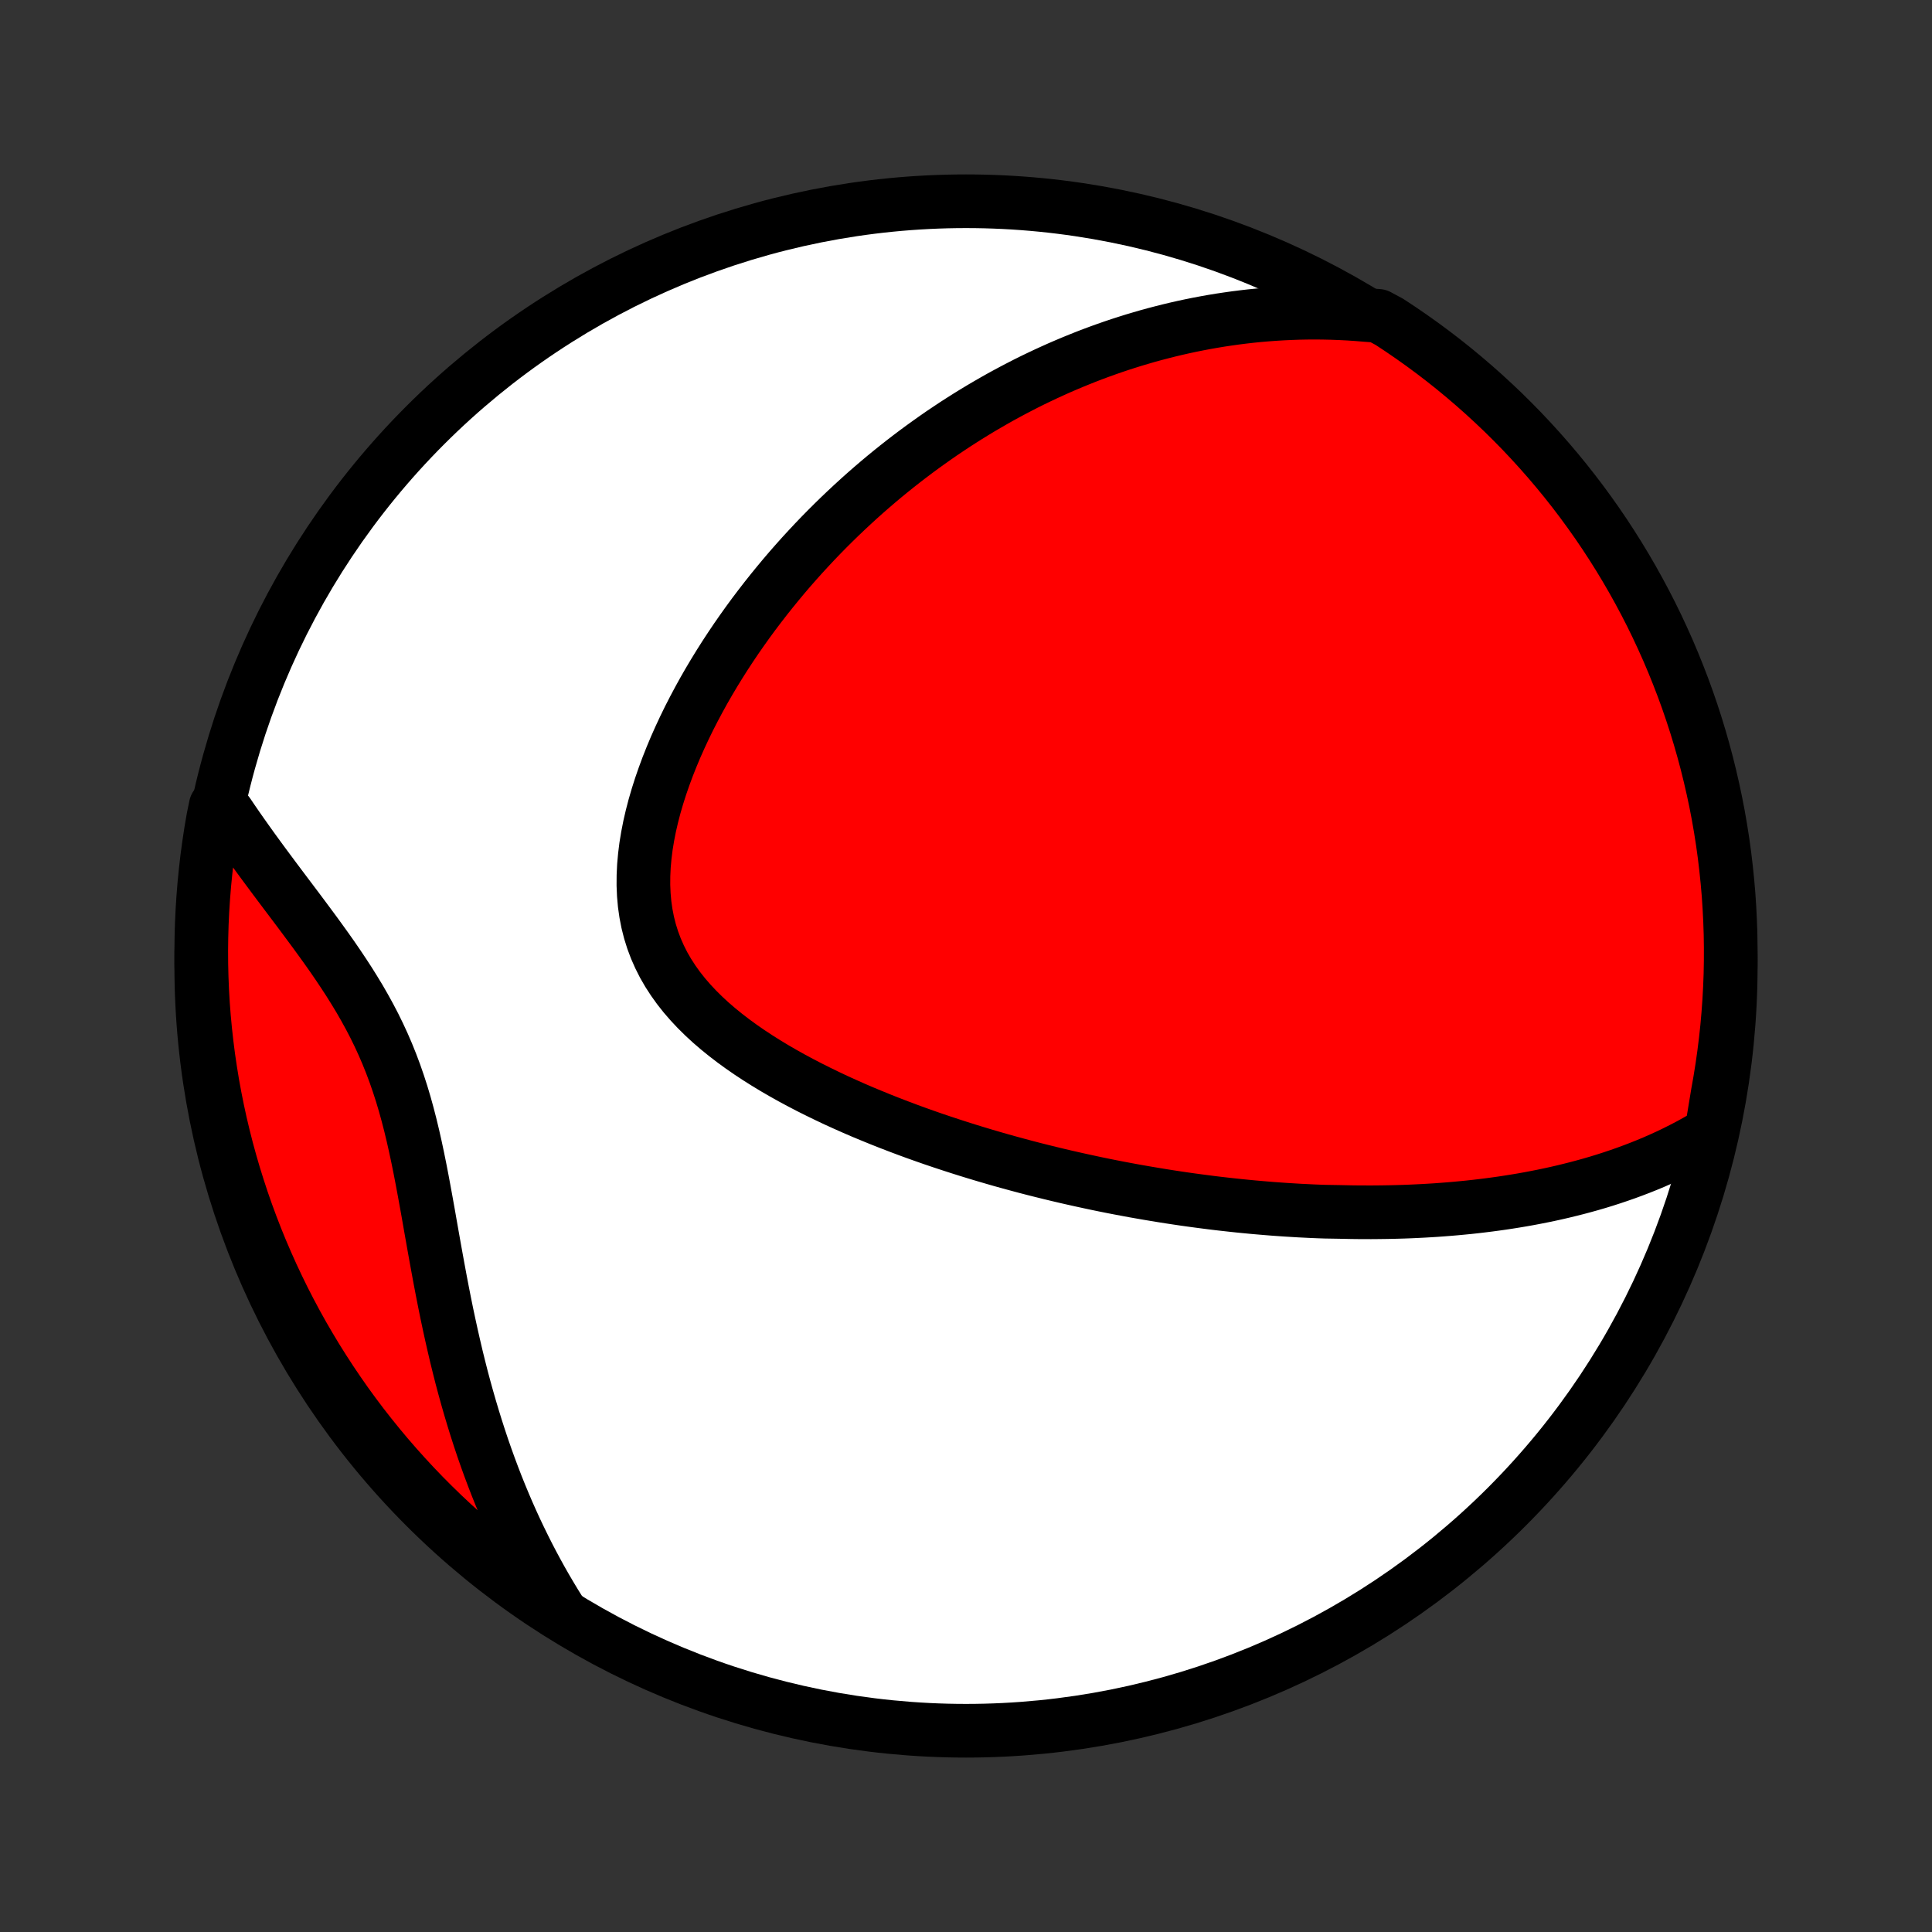 <?xml version="1.0" encoding="utf-8" standalone="no"?>
<!DOCTYPE svg PUBLIC "-//W3C//DTD SVG 1.1//EN"
  "http://www.w3.org/Graphics/SVG/1.1/DTD/svg11.dtd">
<!-- Created with matplotlib (http://matplotlib.org/) -->
<svg height="72pt" version="1.1" viewBox="0 0 72 72" width="72pt" xmlns="http://www.w3.org/2000/svg" xmlns:xlink="http://www.w3.org/1999/xlink">
 <rect x="0" y="0" width="72" height="72" fill="#333333" stroke="none"/>
 <defs>
  <style type="text/css">
*{stroke-linecap:butt;stroke-linejoin:round;}
  </style>
 </defs>
 <g id="figure_1">
  <g id="patch_1">
   <path d="
M0 72
L72 72
L72 0
L0 0
z
" style="fill:none;"/>
  </g>
  <g id="axes_1">
   <g id="PatchCollection_1">
    <defs>
     <path d="
M36 -7.5
C43.558 -7.5 50.808 -10.503 56.153 -15.848
C61.497 -21.192 64.5 -28.442 64.5 -36
C64.5 -43.558 61.497 -50.808 56.153 -56.153
C50.808 -61.497 43.558 -64.5 36 -64.5
C28.442 -64.5 21.192 -61.497 15.848 -56.153
C10.503 -50.808 7.5 -43.558 7.5 -36
C7.5 -28.442 10.503 -21.192 15.848 -15.848
C21.192 -10.503 28.442 -7.5 36 -7.5
z
" id="C0_0_a811fe30f3"/>
     <path d="
M63.774 -29.798
L63.509 -29.638
L63.244 -29.485
L62.979 -29.338
L62.713 -29.199
L62.447 -29.065
L62.182 -28.937
L61.916 -28.816
L61.651 -28.699
L61.386 -28.588
L61.121 -28.482
L60.857 -28.381
L60.593 -28.284
L60.33 -28.192
L60.068 -28.104
L59.807 -28.02
L59.546 -27.94
L59.286 -27.864
L59.026 -27.792
L58.768 -27.723
L58.51 -27.658
L58.253 -27.595
L57.997 -27.536
L57.742 -27.48
L57.488 -27.427
L57.234 -27.377
L56.981 -27.329
L56.73 -27.284
L56.478 -27.242
L56.228 -27.202
L55.978 -27.164
L55.729 -27.129
L55.481 -27.096
L55.233 -27.065
L54.986 -27.036
L54.74 -27.009
L54.494 -26.985
L54.249 -26.962
L54.004 -26.941
L53.76 -26.922
L53.516 -26.904
L53.272 -26.889
L53.029 -26.875
L52.786 -26.863
L52.544 -26.852
L52.301 -26.843
L52.059 -26.836
L51.817 -26.83
L51.575 -26.826
L51.333 -26.823
L51.092 -26.821
L50.85 -26.822
L50.608 -26.823
L50.365 -26.826
L50.123 -26.831
L49.881 -26.836
L49.395 -26.844
L49.151 -26.852
L48.907 -26.862
L48.663 -26.874
L48.418 -26.886
L48.173 -26.901
L47.926 -26.916
L47.68 -26.933
L47.432 -26.951
L47.184 -26.971
L46.935 -26.992
L46.685 -27.014
L46.434 -27.038
L46.182 -27.063
L45.929 -27.09
L45.675 -27.118
L45.42 -27.147
L45.164 -27.178
L44.907 -27.211
L44.648 -27.245
L44.388 -27.28
L44.126 -27.317
L43.863 -27.356
L43.599 -27.396
L43.333 -27.438
L43.065 -27.482
L42.796 -27.527
L42.525 -27.574
L42.252 -27.622
L41.978 -27.673
L41.702 -27.725
L41.424 -27.779
L41.144 -27.835
L40.862 -27.893
L40.578 -27.954
L40.292 -28.016
L40.005 -28.08
L39.715 -28.146
L39.422 -28.215
L39.128 -28.286
L38.832 -28.359
L38.534 -28.434
L38.233 -28.512
L37.931 -28.593
L37.626 -28.676
L37.319 -28.761
L37.01 -28.85
L36.699 -28.941
L36.386 -29.035
L36.07 -29.132
L35.753 -29.232
L35.434 -29.335
L35.113 -29.441
L34.79 -29.55
L34.466 -29.663
L34.14 -29.779
L33.812 -29.899
L33.483 -30.023
L33.153 -30.15
L32.822 -30.281
L32.491 -30.416
L32.158 -30.554
L31.826 -30.697
L31.493 -30.845
L31.16 -30.996
L30.828 -31.153
L30.497 -31.314
L30.167 -31.479
L29.838 -31.65
L29.512 -31.825
L29.188 -32.006
L28.867 -32.192
L28.55 -32.384
L28.237 -32.581
L27.929 -32.784
L27.627 -32.993
L27.331 -33.208
L27.042 -33.43
L26.761 -33.658
L26.488 -33.893
L26.226 -34.135
L25.974 -34.384
L25.733 -34.641
L25.505 -34.904
L25.29 -35.176
L25.09 -35.455
L24.904 -35.742
L24.734 -36.036
L24.581 -36.339
L24.444 -36.649
L24.325 -36.966
L24.223 -37.291
L24.139 -37.623
L24.073 -37.961
L24.024 -38.305
L23.993 -38.654
L23.978 -39.009
L23.98 -39.368
L23.997 -39.731
L24.03 -40.097
L24.076 -40.465
L24.137 -40.835
L24.21 -41.207
L24.296 -41.579
L24.393 -41.952
L24.501 -42.323
L24.619 -42.694
L24.747 -43.063
L24.883 -43.431
L25.028 -43.796
L25.18 -44.159
L25.34 -44.518
L25.506 -44.874
L25.678 -45.227
L25.857 -45.576
L26.04 -45.92
L26.228 -46.261
L26.421 -46.597
L26.618 -46.928
L26.819 -47.255
L27.024 -47.578
L27.232 -47.895
L27.442 -48.207
L27.656 -48.514
L27.872 -48.817
L28.09 -49.114
L28.311 -49.406
L28.533 -49.693
L28.757 -49.975
L28.983 -50.252
L29.21 -50.525
L29.438 -50.792
L29.668 -51.054
L29.898 -51.311
L30.13 -51.563
L30.362 -51.811
L30.595 -52.054
L30.829 -52.292
L31.064 -52.526
L31.299 -52.755
L31.534 -52.979
L31.77 -53.199
L32.006 -53.415
L32.243 -53.627
L32.48 -53.834
L32.717 -54.037
L32.954 -54.236
L33.192 -54.431
L33.43 -54.622
L33.668 -54.809
L33.906 -54.992
L34.145 -55.172
L34.384 -55.348
L34.623 -55.52
L34.862 -55.689
L35.101 -55.855
L35.341 -56.016
L35.58 -56.175
L35.821 -56.33
L36.061 -56.482
L36.301 -56.63
L36.542 -56.776
L36.784 -56.918
L37.025 -57.057
L37.267 -57.194
L37.51 -57.327
L37.753 -57.457
L37.996 -57.584
L38.24 -57.709
L38.485 -57.831
L38.73 -57.949
L38.976 -58.065
L39.223 -58.178
L39.47 -58.289
L39.718 -58.396
L39.967 -58.501
L40.217 -58.603
L40.467 -58.703
L40.719 -58.8
L40.972 -58.894
L41.225 -58.985
L41.48 -59.074
L41.736 -59.16
L41.994 -59.243
L42.252 -59.324
L42.512 -59.401
L42.773 -59.477
L43.036 -59.549
L43.301 -59.618
L43.566 -59.685
L43.834 -59.749
L44.103 -59.81
L44.374 -59.868
L44.647 -59.923
L44.922 -59.975
L45.199 -60.024
L45.477 -60.07
L45.758 -60.112
L46.041 -60.152
L46.326 -60.188
L46.614 -60.221
L46.904 -60.25
L47.196 -60.275
L47.491 -60.297
L47.788 -60.315
L48.088 -60.329
L48.391 -60.34
L48.696 -60.346
L49.005 -60.348
L49.316 -60.345
L49.63 -60.338
L49.947 -60.326
L50.267 -60.31
L50.59 -60.288
L50.917 -60.261
L51.363 -60.229
L51.779 -60.005
L52.191 -59.733
L52.598 -59.454
L53 -59.168
L53.397 -58.875
L53.788 -58.575
L54.174 -58.268
L54.554 -57.954
L54.929 -57.633
L55.298 -57.306
L55.661 -56.972
L56.018 -56.633
L56.369 -56.286
L56.714 -55.934
L57.052 -55.575
L57.384 -55.211
L57.71 -54.84
L58.029 -54.464
L58.341 -54.083
L58.646 -53.696
L58.945 -53.303
L59.236 -52.905
L59.521 -52.502
L59.798 -52.094
L60.068 -51.681
L60.331 -51.263
L60.586 -50.841
L60.834 -50.414
L61.074 -49.983
L61.307 -49.547
L61.532 -49.108
L61.749 -48.664
L61.958 -48.216
L62.16 -47.765
L62.353 -47.31
L62.538 -46.852
L62.716 -46.39
L62.885 -45.926
L63.046 -45.458
L63.199 -44.987
L63.343 -44.514
L63.479 -44.038
L63.607 -43.559
L63.726 -43.079
L63.837 -42.596
L63.94 -42.111
L64.034 -41.624
L64.119 -41.136
L64.196 -40.646
L64.264 -40.154
L64.323 -39.661
L64.374 -39.168
L64.417 -38.673
L64.45 -38.177
L64.475 -37.681
L64.492 -37.184
L64.499 -36.687
L64.498 -36.19
L64.489 -35.692
L64.47 -35.195
L64.443 -34.698
L64.407 -34.201
L64.363 -33.705
L64.31 -33.21
L64.248 -32.715
L64.178 -32.221
L64.099 -31.729
L64.012 -31.238
z
" id="C0_1_3f1fb967c4"/>
     <path d="
M20.855 -11.97
L20.679 -12.253
L20.506 -12.54
L20.335 -12.831
L20.167 -13.126
L20.002 -13.425
L19.84 -13.727
L19.68 -14.034
L19.523 -14.346
L19.369 -14.661
L19.217 -14.98
L19.069 -15.304
L18.923 -15.632
L18.781 -15.964
L18.641 -16.301
L18.504 -16.642
L18.371 -16.987
L18.24 -17.337
L18.113 -17.69
L17.988 -18.048
L17.867 -18.411
L17.749 -18.777
L17.634 -19.148
L17.522 -19.522
L17.413 -19.901
L17.307 -20.283
L17.204 -20.669
L17.105 -21.059
L17.008 -21.453
L16.915 -21.85
L16.824 -22.25
L16.736 -22.653
L16.65 -23.058
L16.567 -23.467
L16.486 -23.878
L16.407 -24.29
L16.33 -24.705
L16.254 -25.121
L16.179 -25.538
L16.105 -25.955
L16.031 -26.373
L15.958 -26.791
L15.883 -27.208
L15.807 -27.624
L15.73 -28.038
L15.65 -28.451
L15.567 -28.861
L15.48 -29.268
L15.389 -29.672
L15.293 -30.071
L15.191 -30.466
L15.083 -30.857
L14.968 -31.242
L14.845 -31.622
L14.715 -31.997
L14.577 -32.365
L14.431 -32.728
L14.277 -33.085
L14.115 -33.436
L13.946 -33.781
L13.769 -34.12
L13.585 -34.454
L13.396 -34.783
L13.2 -35.106
L13 -35.426
L12.795 -35.74
L12.587 -36.051
L12.376 -36.358
L12.162 -36.661
L11.947 -36.96
L11.731 -37.257
L11.514 -37.55
L11.298 -37.841
L11.082 -38.13
L10.867 -38.415
L10.653 -38.699
L10.442 -38.98
L10.232 -39.26
L10.026 -39.537
L9.822 -39.812
L9.621 -40.086
L9.423 -40.358
L9.229 -40.629
L9.038 -40.898
L8.851 -41.165
L8.668 -41.431
L8.489 -41.695
L8.038 -41.958
L7.946 -41.509
L7.862 -41.02
L7.788 -40.53
L7.721 -40.038
L7.664 -39.545
L7.615 -39.051
L7.575 -38.556
L7.543 -38.06
L7.52 -37.564
L7.506 -37.067
L7.5 -36.57
L7.503 -36.072
L7.515 -35.575
L7.535 -35.078
L7.564 -34.581
L7.602 -34.084
L7.649 -33.588
L7.704 -33.093
L7.767 -32.599
L7.84 -32.105
L7.92 -31.613
L8.01 -31.122
L8.108 -30.633
L8.214 -30.145
L8.329 -29.66
L8.452 -29.176
L8.584 -28.694
L8.724 -28.214
L8.873 -27.737
L9.029 -27.262
L9.194 -26.79
L9.367 -26.321
L9.548 -25.854
L9.737 -25.391
L9.935 -24.931
L10.14 -24.474
L10.353 -24.021
L10.573 -23.572
L10.802 -23.126
L11.038 -22.684
L11.282 -22.246
L11.534 -21.813
L11.792 -21.384
L12.059 -20.959
L12.332 -20.539
L12.613 -20.123
L12.9 -19.712
L13.195 -19.307
L13.497 -18.906
L13.806 -18.511
L14.121 -18.121
L14.443 -17.736
L14.772 -17.357
L15.107 -16.984
L15.448 -16.616
L15.796 -16.254
L16.15 -15.899
L16.51 -15.549
L16.876 -15.206
L17.248 -14.869
L17.625 -14.538
L18.008 -14.214
L18.397 -13.897
L18.79 -13.586
L19.189 -13.283
L19.594 -12.986
L20.003 -12.696
z
" id="C0_2_18b3fceb1b"/>
    </defs>
    <g clip-path="url(#p1bffca34e9)">
     <use style="fill:#ffffff;stroke:#000000;stroke-width:2.0;" x="0.0" xlink:href="#C0_0_a811fe30f3" y="72.0"/>
    </g>
    <g clip-path="url(#p1bffca34e9)">
     <use style="fill:#ff0000;stroke:#000000;stroke-width:2.0;" x="0.0" xlink:href="#C0_1_3f1fb967c4" y="72.0"/>
    </g>
    <g clip-path="url(#p1bffca34e9)">
     <use style="fill:#ff0000;stroke:#000000;stroke-width:2.0;" x="0.0" xlink:href="#C0_2_18b3fceb1b" y="72.0"/>
    </g>
   </g>
  </g>
 </g>
 <defs>
  <clipPath id="p1bffca34e9">
   <rect height="72.0" width="72.0" x="0.0" y="0.0"/>
  </clipPath>
 </defs>
</svg>
